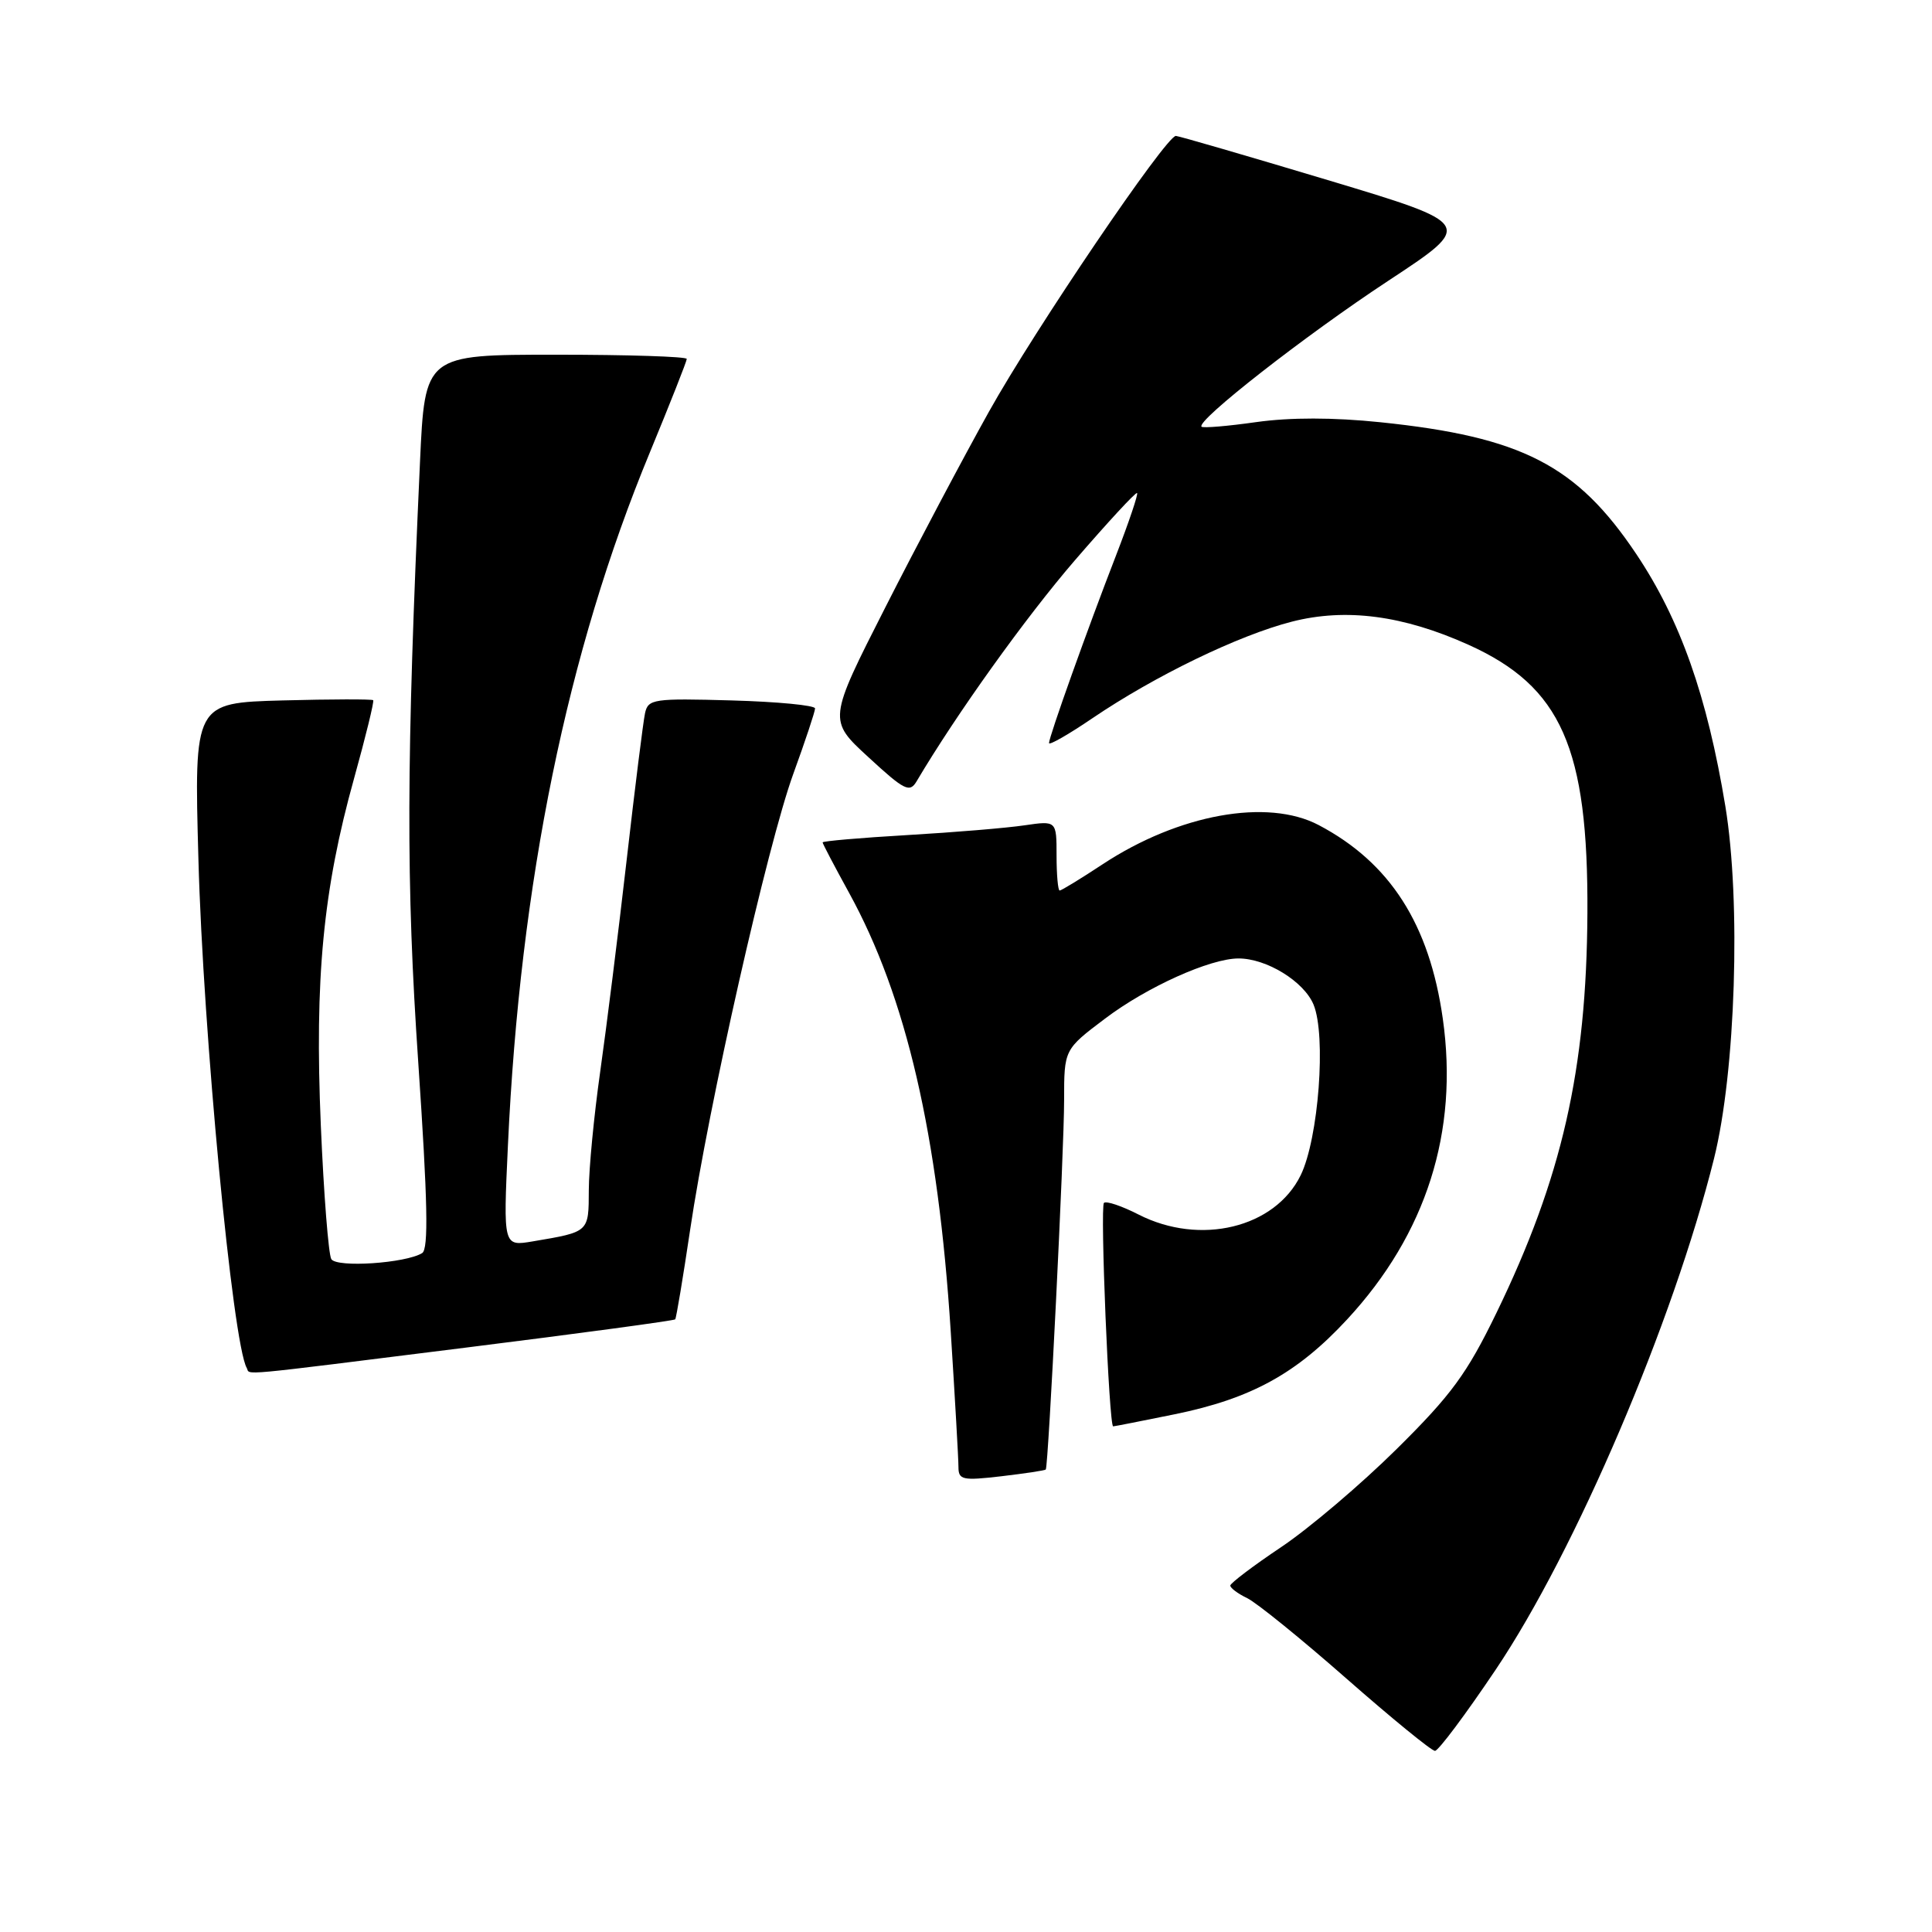 <?xml version="1.0" encoding="UTF-8" standalone="no"?>
<!DOCTYPE svg PUBLIC "-//W3C//DTD SVG 1.1//EN" "http://www.w3.org/Graphics/SVG/1.1/DTD/svg11.dtd" >
<svg xmlns="http://www.w3.org/2000/svg" xmlns:xlink="http://www.w3.org/1999/xlink" version="1.1" viewBox="0 0 256 256">
 <g >
 <path fill="currentColor"
d=" M 198.18 221.25 C 208.77 205.50 221.72 175.17 227.12 153.50 C 229.98 142.03 230.70 119.50 228.62 106.84 C 226.21 92.24 222.65 82.13 216.82 73.42 C 208.94 61.64 201.65 57.89 182.92 55.95 C 176.66 55.30 170.95 55.30 166.46 55.93 C 162.67 56.47 159.41 56.74 159.21 56.54 C 158.45 55.78 172.93 44.46 183.93 37.22 C 195.36 29.70 195.36 29.70 175.93 23.86 C 165.24 20.65 156.19 18.02 155.81 18.01 C 154.52 17.99 137.15 43.60 131.04 54.55 C 127.68 60.57 121.50 72.23 117.32 80.46 C 109.72 95.42 109.72 95.42 115.08 100.34 C 119.85 104.74 120.54 105.08 121.46 103.52 C 126.71 94.65 135.90 81.81 142.43 74.24 C 146.80 69.18 150.50 65.17 150.67 65.33 C 150.83 65.50 149.58 69.20 147.89 73.57 C 144.12 83.29 139.00 97.62 139.00 98.46 C 139.00 98.80 141.59 97.32 144.75 95.17 C 153.04 89.55 164.12 84.18 171.19 82.37 C 178.34 80.54 185.94 81.54 194.59 85.44 C 206.88 90.99 210.46 99.08 210.34 121.00 C 210.23 141.77 206.97 156.08 198.27 174.00 C 194.38 182.01 192.32 184.83 185.07 192.00 C 180.34 196.68 173.45 202.53 169.76 205.00 C 166.07 207.47 163.04 209.77 163.02 210.09 C 163.01 210.41 164.01 211.16 165.25 211.76 C 166.49 212.35 172.41 217.15 178.41 222.42 C 184.41 227.69 189.69 232.00 190.14 232.00 C 190.59 232.00 194.21 227.16 198.18 221.25 Z  M 138.57 194.72 C 138.92 194.28 141.01 152.29 141.00 145.78 C 141.00 139.06 141.00 139.06 146.44 134.96 C 151.98 130.77 160.36 127.00 164.11 127.00 C 167.83 127.00 172.77 130.04 174.05 133.11 C 175.75 137.22 174.72 150.85 172.35 155.72 C 168.94 162.70 159.03 165.10 150.86 160.93 C 148.63 159.79 146.57 159.10 146.28 159.39 C 145.75 159.91 146.95 189.00 147.50 189.00 C 147.66 189.00 151.32 188.28 155.64 187.40 C 165.79 185.33 171.88 181.98 178.51 174.82 C 188.99 163.50 193.30 149.96 191.18 134.99 C 189.41 122.46 184.19 114.31 174.74 109.33 C 167.95 105.75 156.19 107.88 146.12 114.51 C 143.21 116.43 140.64 118.00 140.41 118.00 C 140.19 118.00 140.00 115.92 140.00 113.37 C 140.00 108.74 140.00 108.74 135.75 109.36 C 133.41 109.71 126.44 110.29 120.25 110.65 C 114.06 111.01 109.00 111.45 109.00 111.62 C 109.00 111.79 110.58 114.80 112.51 118.31 C 120.09 132.11 124.31 150.33 125.98 176.48 C 126.54 185.27 127.00 193.32 127.00 194.37 C 127.00 196.10 127.53 196.21 132.70 195.61 C 135.83 195.24 138.48 194.84 138.57 194.72 Z  M 61.85 178.55 C 76.89 176.67 89.32 174.99 89.47 174.82 C 89.61 174.64 90.50 169.32 91.44 163.00 C 93.86 146.61 101.71 111.91 105.11 102.56 C 106.70 98.19 108.00 94.28 108.00 93.87 C 108.00 93.46 103.03 92.98 96.95 92.81 C 86.59 92.52 85.88 92.62 85.47 94.50 C 85.23 95.60 84.13 104.38 83.03 114.00 C 81.93 123.62 80.35 136.22 79.53 142.00 C 78.71 147.78 78.03 154.83 78.02 157.68 C 78.00 163.31 78.10 163.22 70.59 164.49 C 66.68 165.15 66.68 165.15 67.30 151.82 C 68.92 116.83 75.14 86.43 86.12 59.92 C 88.80 53.43 91.00 47.86 91.00 47.56 C 91.00 47.25 83.19 47.00 73.65 47.00 C 56.30 47.00 56.30 47.00 55.65 61.25 C 53.83 101.11 53.79 116.87 55.43 140.91 C 56.67 159.20 56.80 165.50 55.94 166.04 C 53.75 167.39 44.62 168.00 43.90 166.84 C 43.53 166.23 42.90 158.26 42.51 149.12 C 41.68 129.67 42.81 117.86 46.92 103.13 C 48.46 97.59 49.60 92.93 49.45 92.78 C 49.30 92.63 43.90 92.64 37.45 92.81 C 25.72 93.13 25.72 93.13 26.29 113.81 C 26.91 136.80 30.83 177.98 32.69 181.25 C 33.24 182.22 30.50 182.47 61.85 178.55 Z "/>
</g>
</svg>